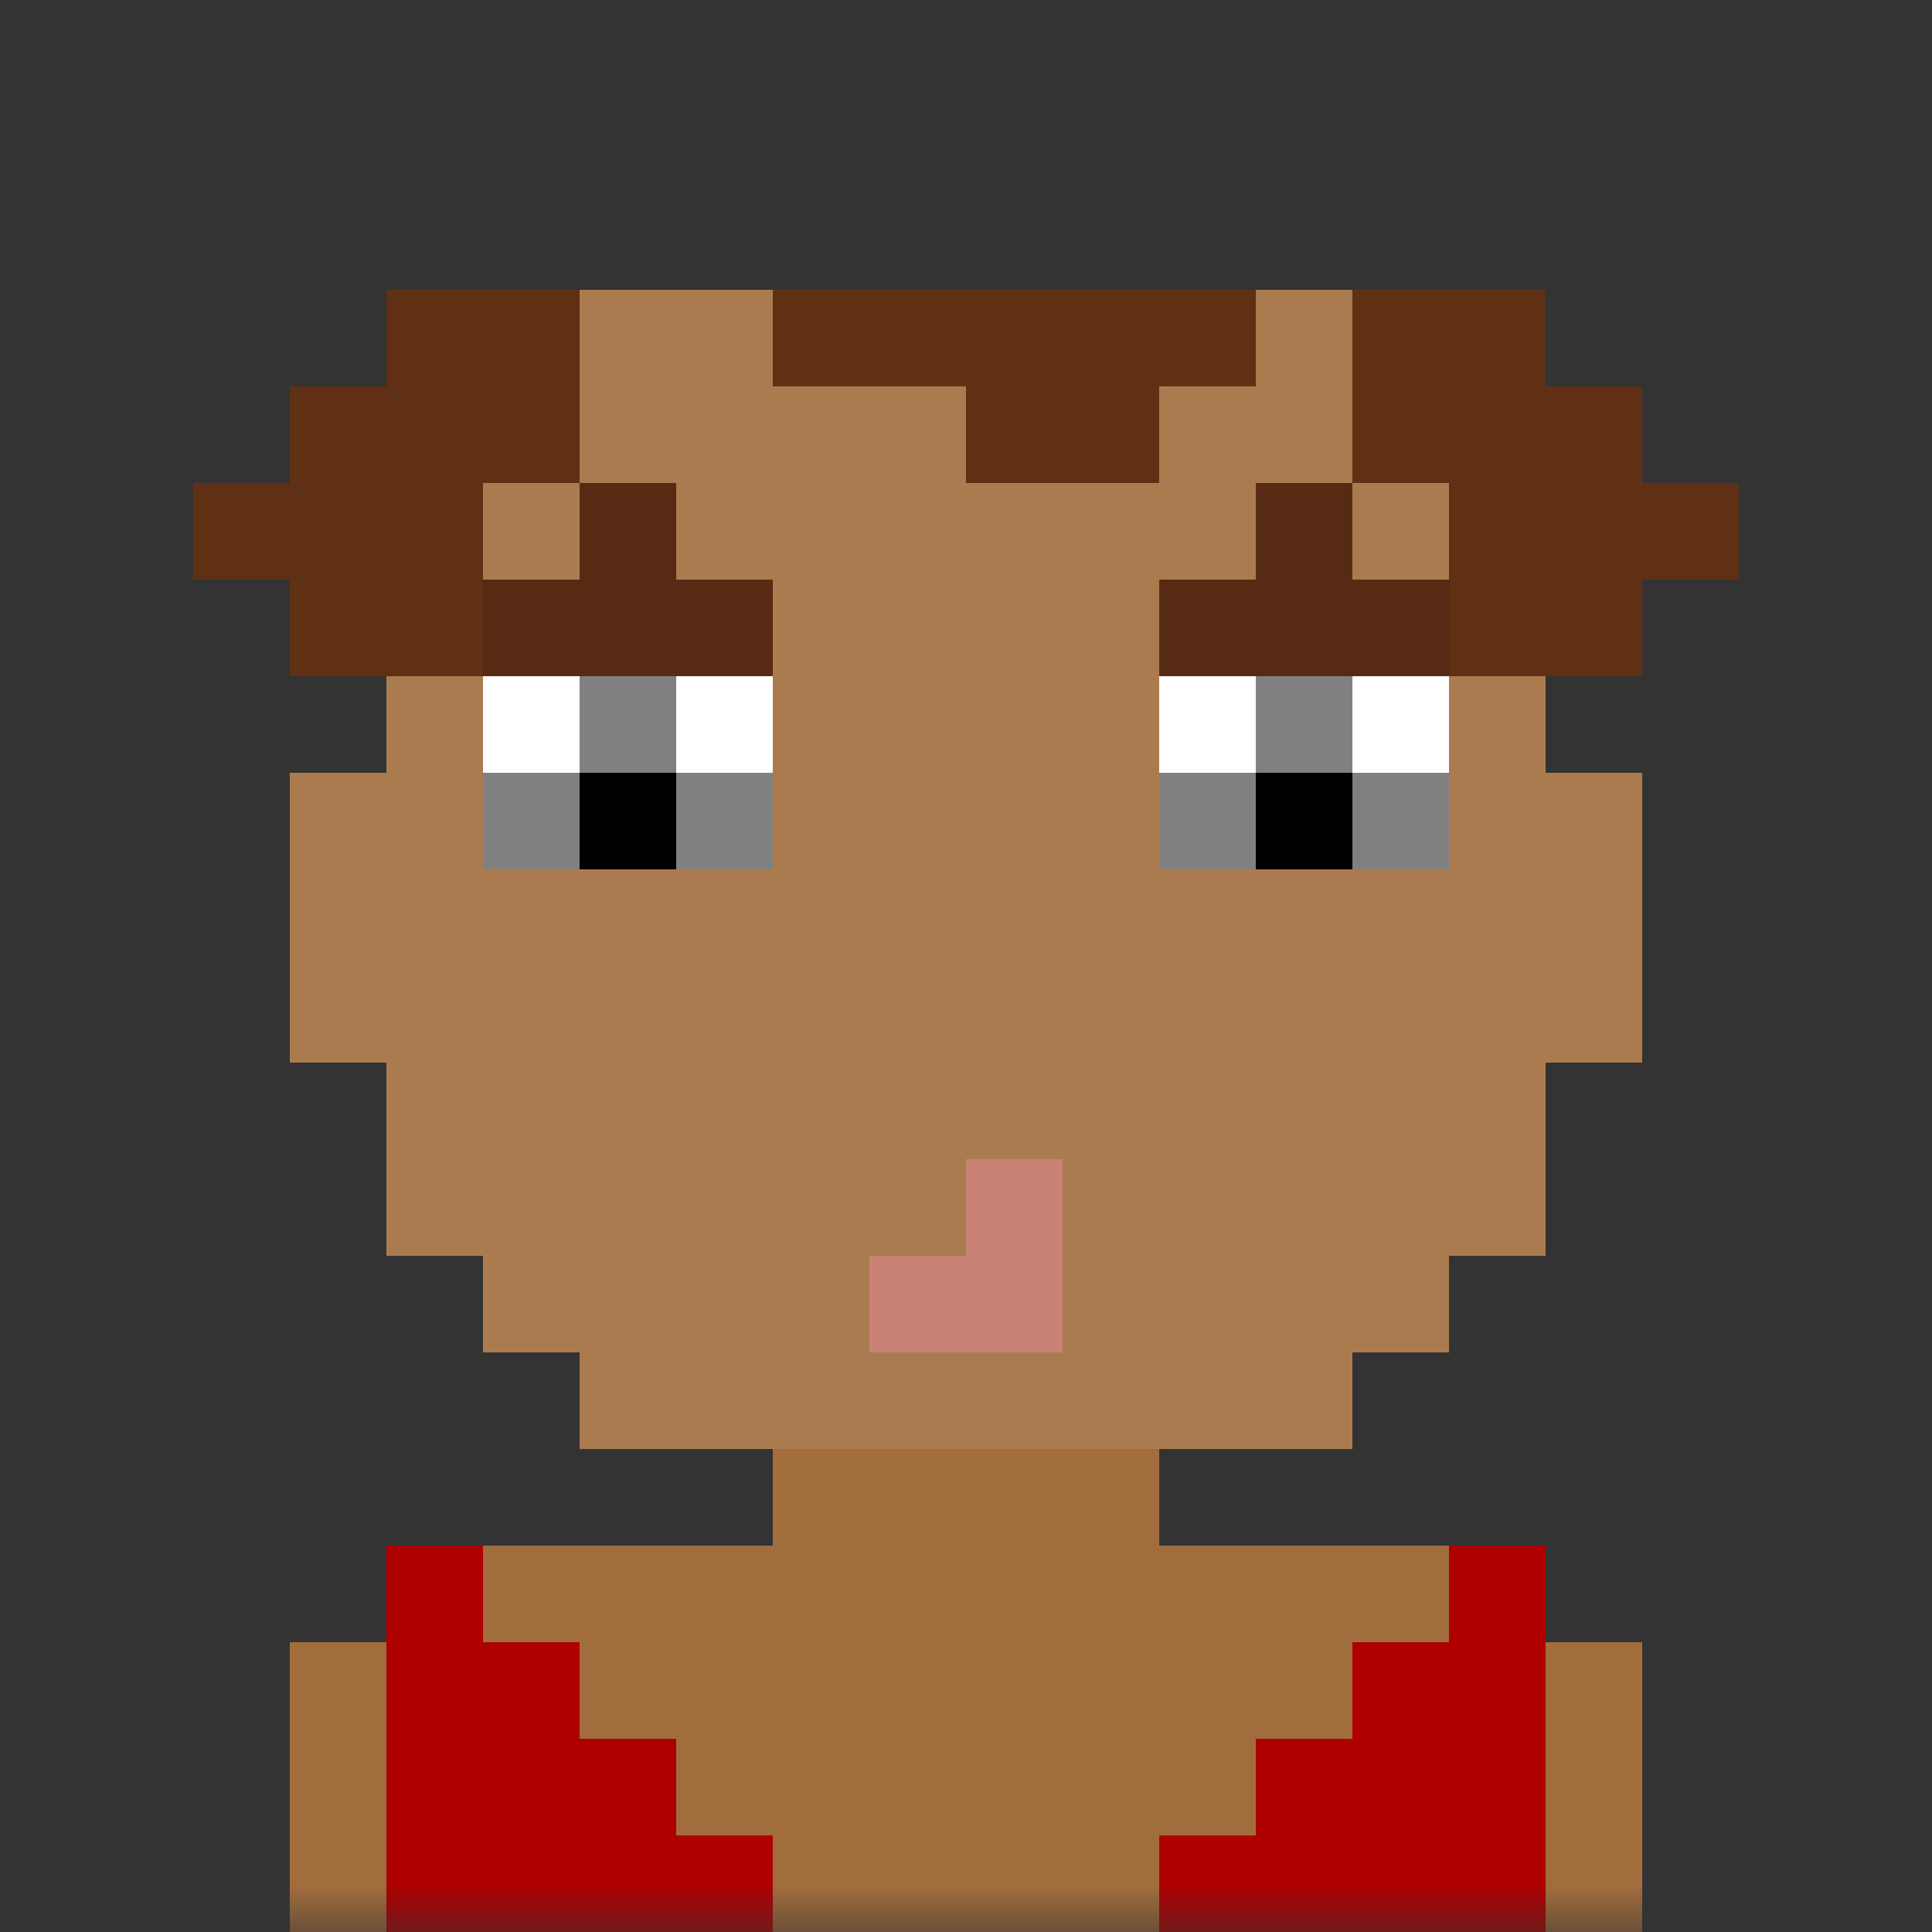 <svg xmlns:dc="http://purl.org/dc/elements/1.1/" xmlns:cc="http://creativecommons.org/ns#" xmlns:rdf="http://www.w3.org/1999/02/22-rdf-syntax-ns#" xmlns:svg="http://www.w3.org/2000/svg" xmlns="http://www.w3.org/2000/svg" viewBox="0 0 20 20" fill="none"><rect x="0" y="0" width="20" height="20" fill="#333333" stroke="none"/><mask id="avatarsRadiusMask"><rect width="20" height="20" rx="0" ry="0" x="0" y="0" fill="#fff"/></mask><g mask="url(#avatarsRadiusMask)"><path d="M6 4V3h8v1h1v1h1v3h1v3h-1v2h-1v1h-1v1h-2v1h4v1h1v3H3v-3h1v-1h4v-1H6v-1H5v-1H4v-2H3V8h1V5h1V4h1Z" fill="rgba(162, 109, 61, 1)"/><path d="M6 3v1H5v1H4v3H3v3h1v2h1v1h1v1h8v-1h1v-1h1v-2h1V8h-1V5h-1V4h-1V3H6Z" fill="#fff" fill-opacity=".1"/><g/><g><g fill-rule="evenodd" clip-rule="evenodd"><path d="M5 7v1h3V7H5Zm7 0h3v1h-3V7Z" fill="#fff"/><path d="M5 9V8h1V7h1v1h1v1H5Zm7 0V8h1V7h1v1h1v1h-3Z" fill="#000"/><path d="M5 9V8h1V7h1v1h1v1H7V8H6v1H5Zm7 0V8h1V7h1v1h1v1h-1V8h-1v1h-1Z" fill="#fff" fill-opacity=".5"/></g></g><g><g fill-rule="evenodd" clip-rule="evenodd"><path d="M6 5h1v1h1v1H5V6h1V5Zm7 0h1v1h1v1h-3V6h1V5Z" fill="rgba(96, 48, 21, 1)"/><path d="M6 5h1v1h1v1H5V6h1V5Zm7 0h1v1h1v1h-3V6h1V5Z" fill="#000" fill-opacity=".1"/></g></g><g><path d="M10 12v1H9v1h2v-2h-1Z" fill="rgba(201, 130, 118, 1)"/></g><g><path fill-rule="evenodd" clip-rule="evenodd" d="M2 5v1h1v1h2V5h1V3H4v1H3v1H2Zm6-1h2v1h2V4h1V3H8v1Zm6 1h1v2h2V6h1V5h-1V4h-1V3h-2v2Z" fill="rgba(96, 48, 21, 1)"/></g><g/><g/><g/><g><path fill-rule="evenodd" clip-rule="evenodd" d="M4 16v4h4v-1H7v-1H6v-1H5v-1H4Zm12 0v4h-4v-1h1v-1h1v-1h1v-1h1Z" fill="rgba(174, 0, 1, 1)"/></g></g></svg>
